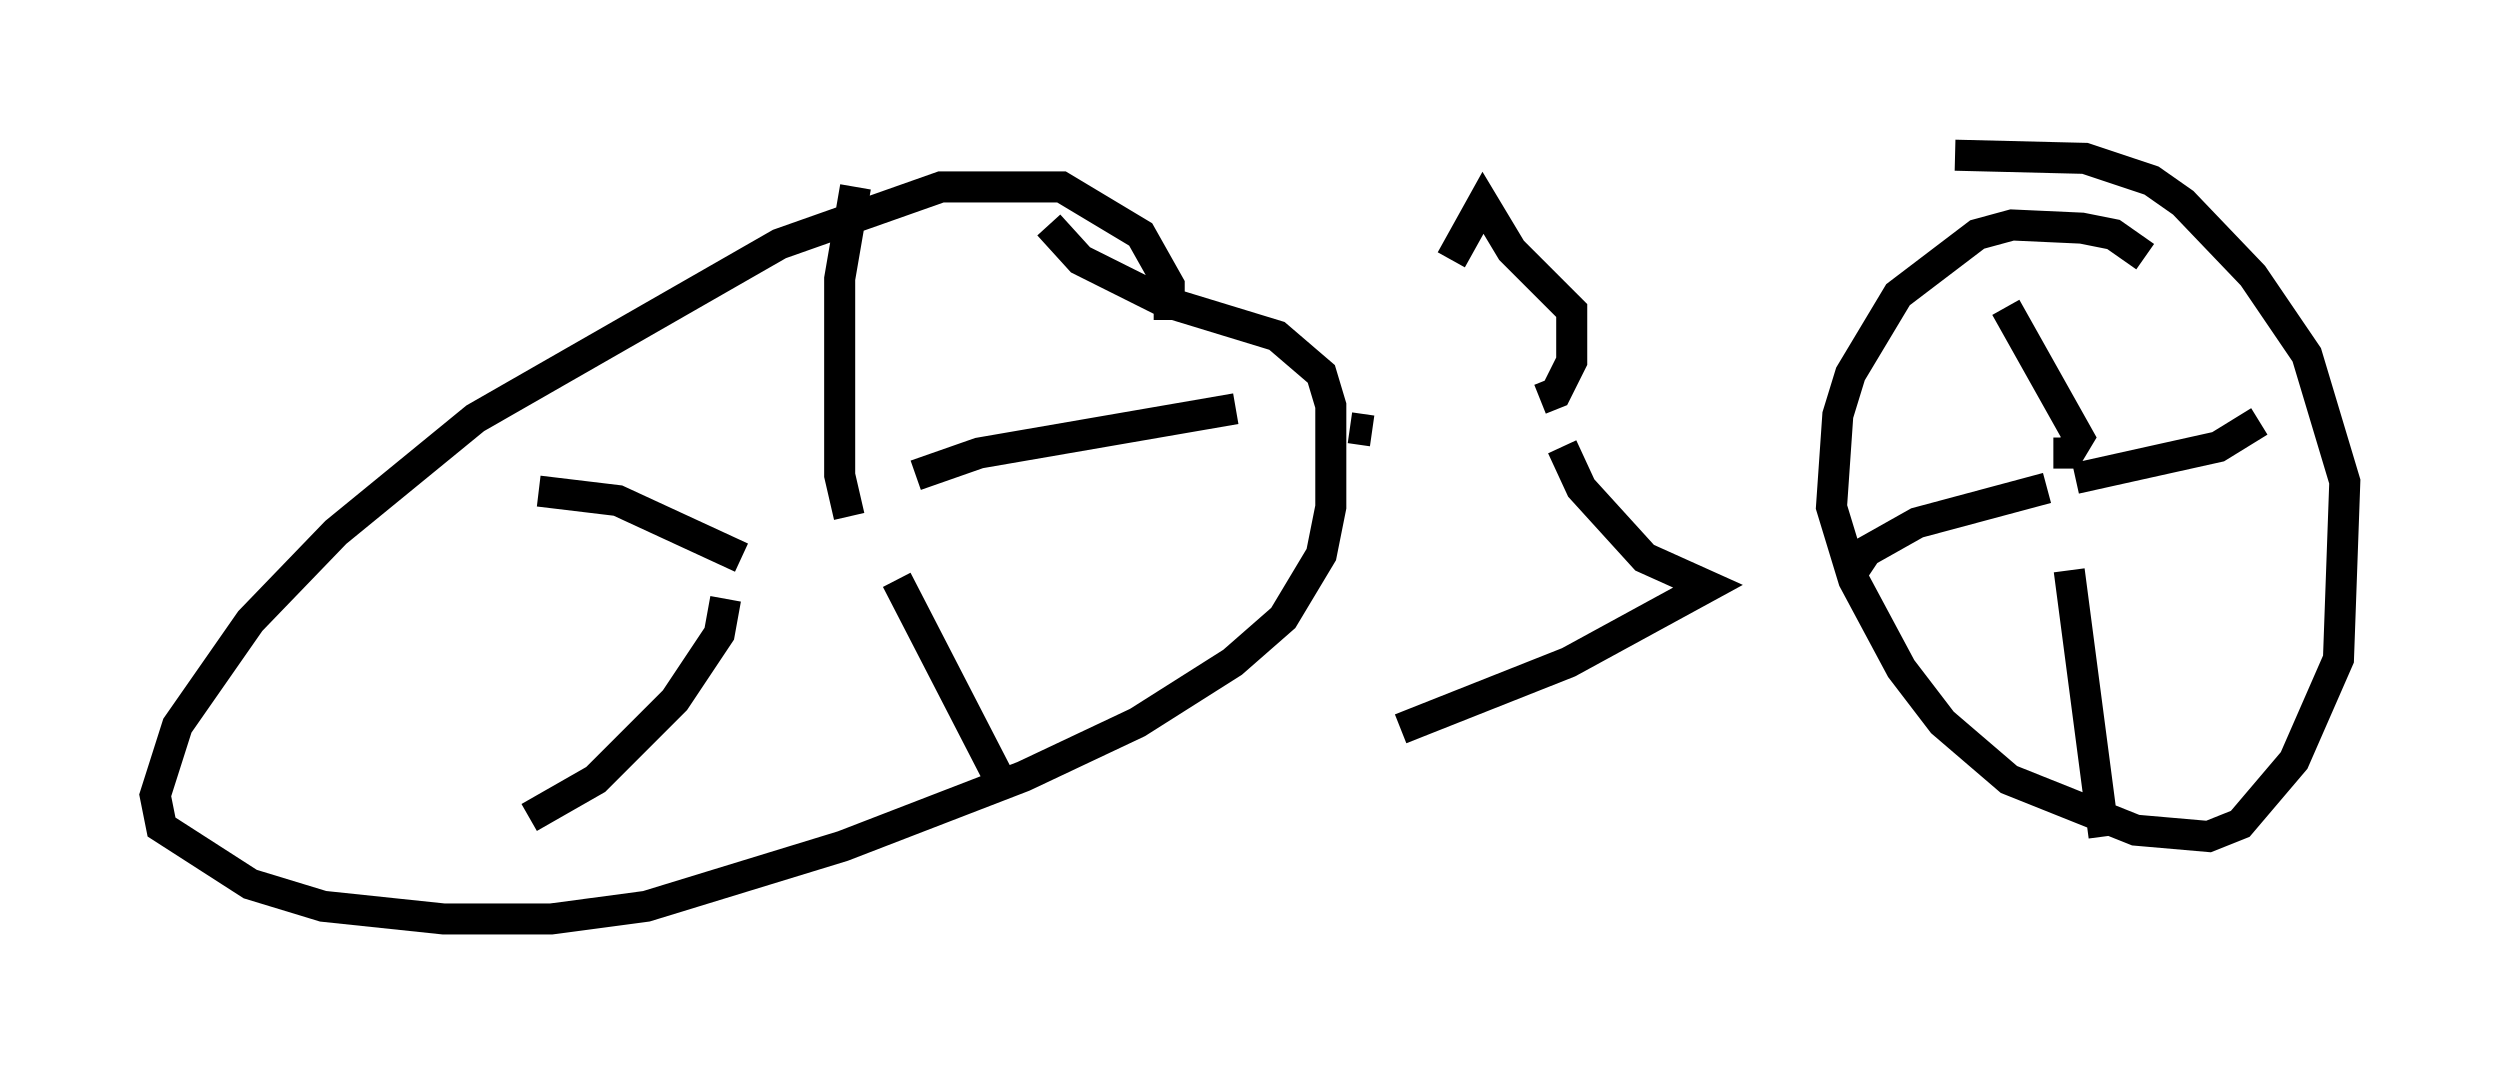 <?xml version="1.0" encoding="utf-8" ?>
<svg baseProfile="full" height="34.602" version="1.1" width="80.54" xmlns="http://www.w3.org/2000/svg" xmlns:ev="http://www.w3.org/2001/xml-events" xmlns:xlink="http://www.w3.org/1999/xlink"><defs /><rect fill="white" height="34.602" width="80.54" x="0" y="0" /><path d="M37.361, 10.819 m0.306, -0.51 l0.0, -1.123 -0.919, -1.633 l-2.552, -1.531 -3.879, 0.0 l-5.206, 1.838 -9.8, 5.615 l-4.492, 3.675 -2.756, 2.858 l-2.348, 3.369 -0.715, 2.246 l0.204, 1.021 2.858, 1.838 l2.348, 0.715 3.879, 0.408 l3.471, 0.0 3.063, -0.408 l6.329, -1.94 5.819, -2.246 l3.675, -1.735 3.063, -1.94 l1.633, -1.429 1.225, -2.042 l0.306, -1.531 0.0, -3.267 l-0.306, -1.021 -1.429, -1.225 l-3.675, -1.123 -2.654, -1.327 l-1.021, -1.123 m35.321, 1.021 l-1.021, -0.715 -1.021, -0.204 l-2.246, -0.102 -1.123, 0.306 l-2.552, 1.94 -1.531, 2.552 l-0.408, 1.327 -0.204, 2.96 l0.715, 2.348 1.531, 2.858 l1.327, 1.735 2.144, 1.838 l4.083, 1.633 2.348, 0.204 l1.021, -0.408 1.735, -2.042 l1.429, -3.267 0.204, -5.717 l-1.225, -4.083 -1.735, -2.552 l-2.246, -2.348 -1.021, -0.715 l-2.144, -0.715 -4.185, -0.102 m-36.24, 11.331 l0.0, 0.0 m0.613, 0.306 l-0.306, -1.327 0.0, -6.329 l0.51, -2.96 m1.94, 9.29 l2.042, -0.715 8.269, -1.429 m-10.923, 5.513 l3.369, 6.533 m-8.881, -5.921 l-0.204, 1.123 -1.429, 2.144 l-2.552, 2.552 -2.144, 1.225 m6.84, -8.371 l-3.981, -1.838 -2.552, -0.306 m48.796, -1.225 l0.51, 0.0 0.306, -0.51 l-2.348, -4.185 m2.246, 5.513 l4.594, -1.021 1.327, -0.817 m-6.125, 4.798 l1.123, 8.575 m-1.838, -11.229 l-4.185, 1.123 -1.633, 0.919 l-0.408, 0.613 m-16.231, -4.594 l0.715, 0.102 m5.41, -1.021 l0.51, -0.204 0.51, -1.021 l0.0, -1.633 -1.94, -1.94 l-0.919, -1.531 -1.021, 1.838 m3.573, 6.023 l0.613, 1.327 2.042, 2.246 l2.042, 0.919 -4.492, 2.45 l-5.41, 2.144 m-16.742, -17.661 " fill="none" stroke="black" stroke-width="1" /></svg>